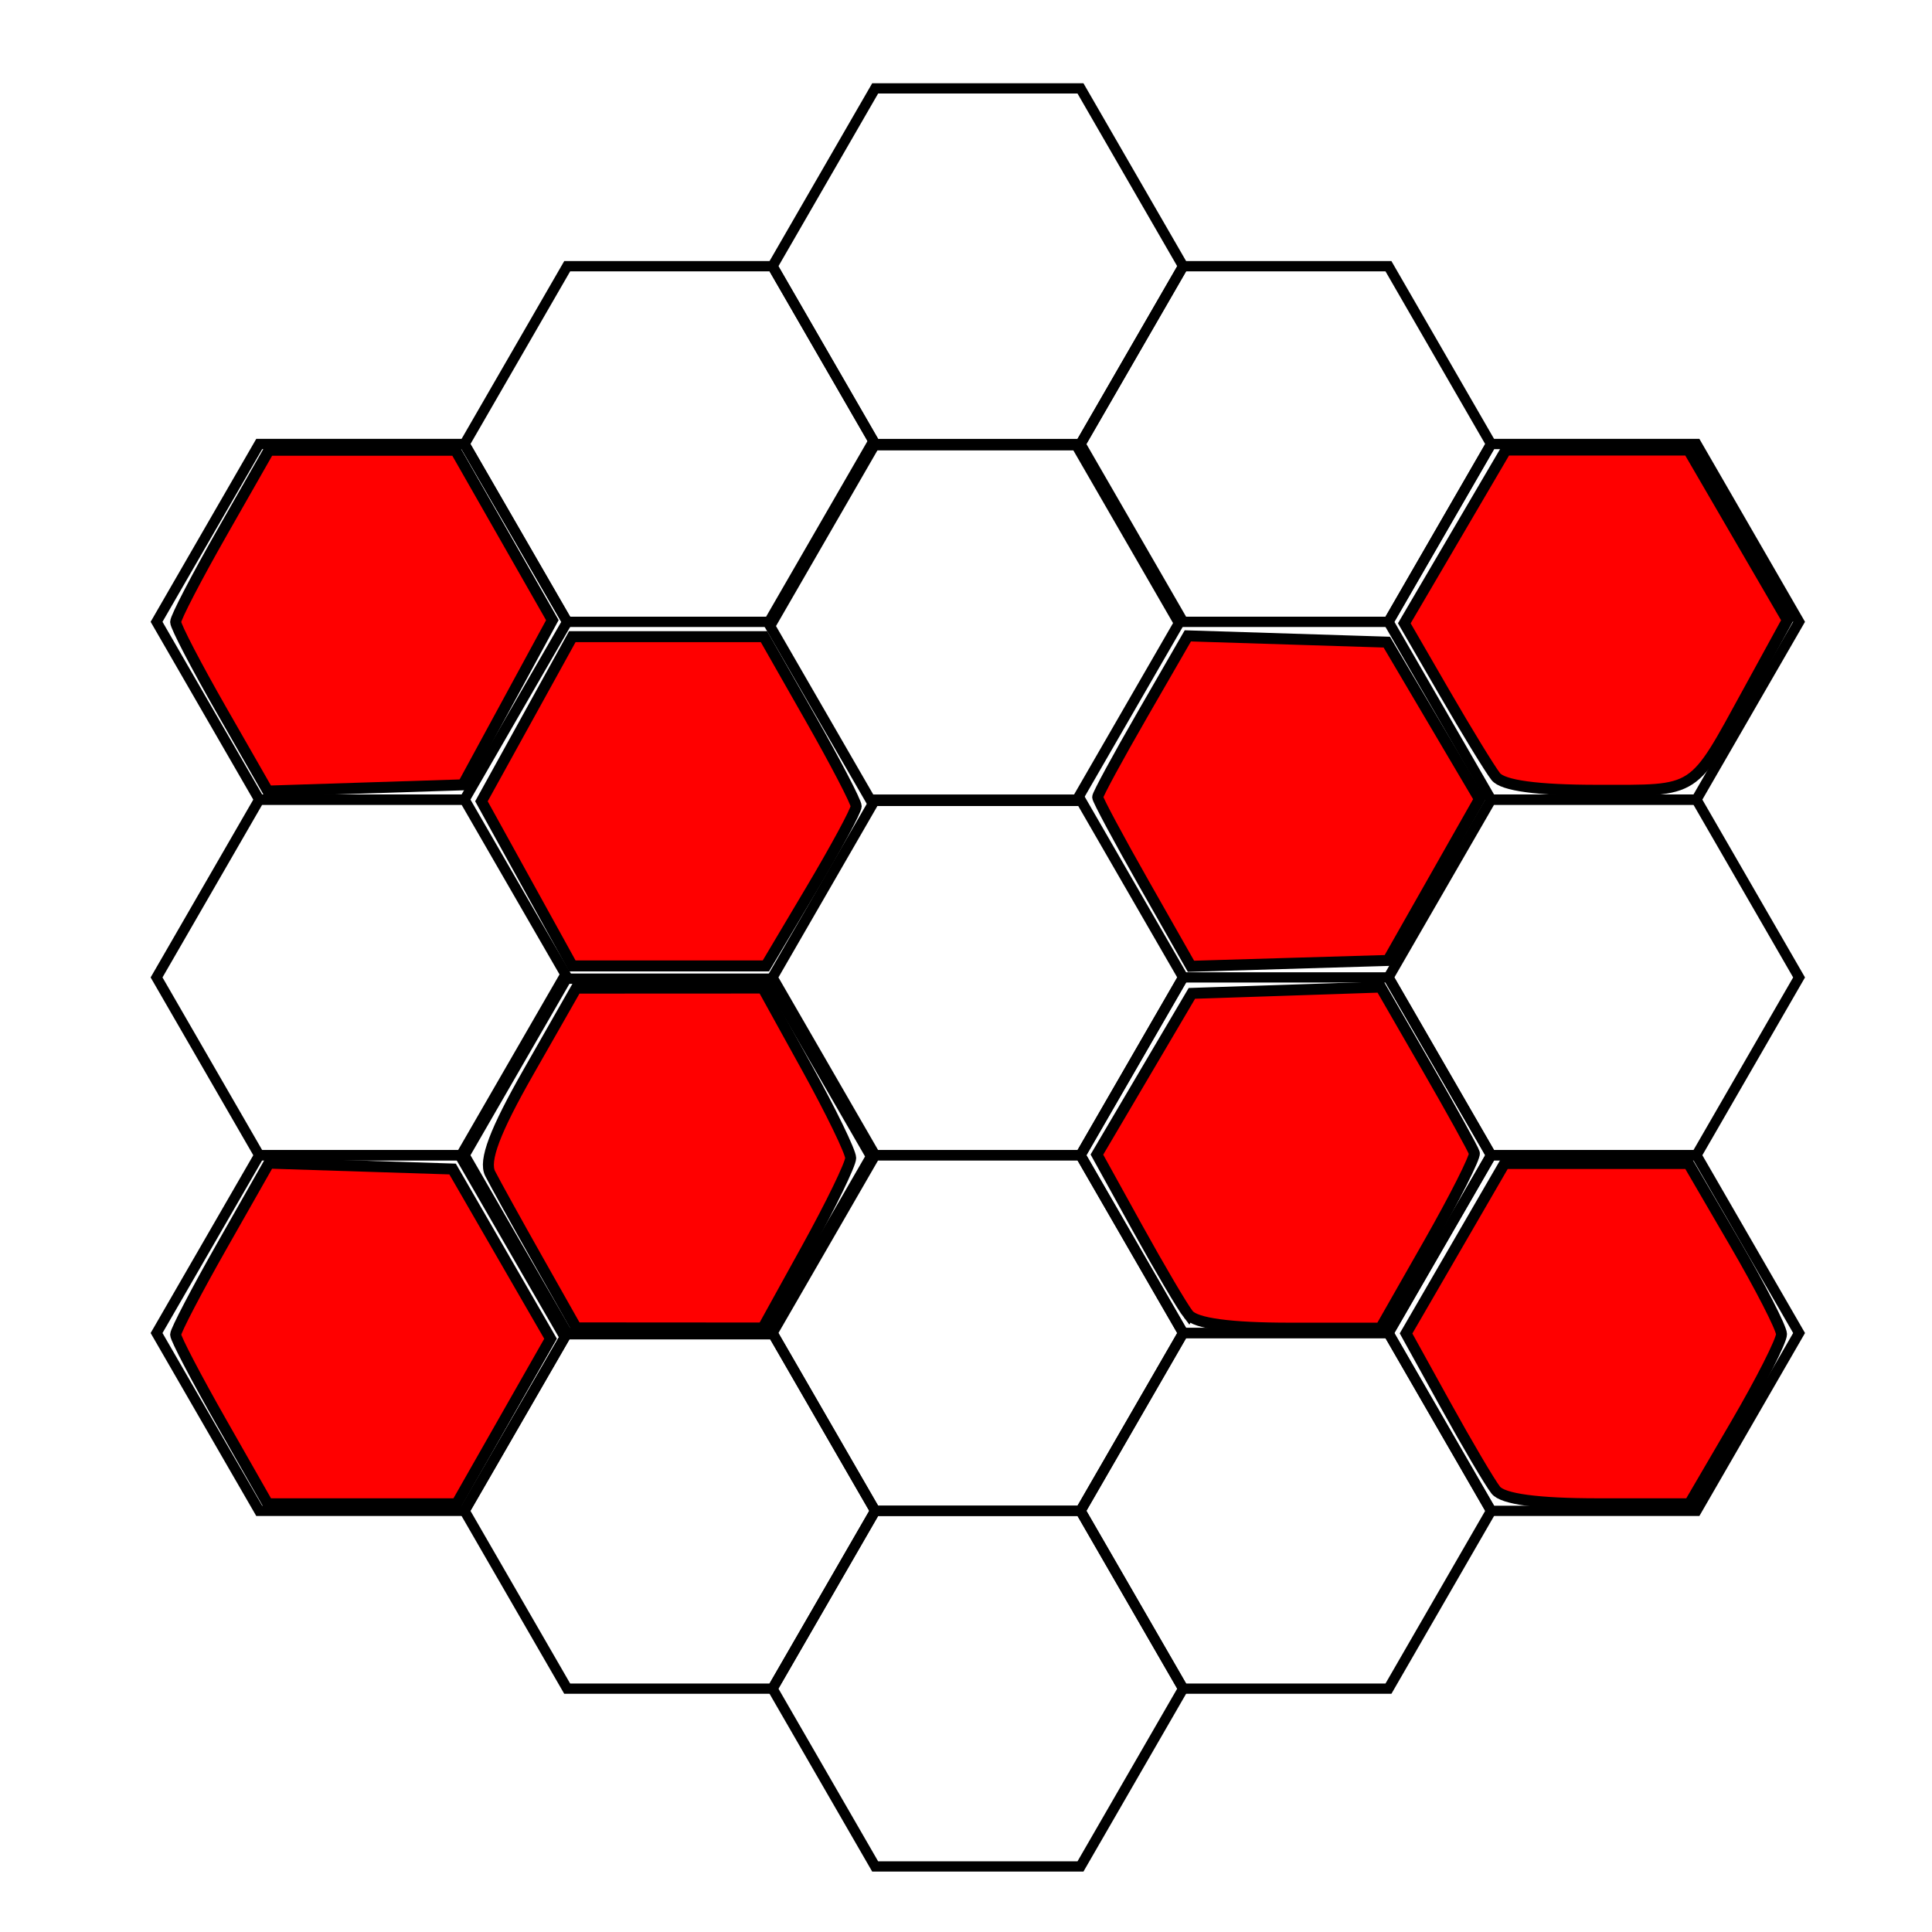 <?xml version="1.0" encoding="UTF-8" standalone="no"?>
<!-- Created with Inkscape (http://www.inkscape.org/) -->

<svg
   width="256"
   height="256"
   viewBox="0 0 67.733 67.733"
   version="1.1"
   id="svg1"
   inkscape:version="1.4 (86a8ad7, 2024-10-11)"
   sodipodi:docname="8.svg"
   inkscape:export-filename="Documents\GitHub\tronimoes\tronapp\public\tilesets\beehive\0.png"
   inkscape:export-xdpi="47.393879"
   inkscape:export-ydpi="47.393879"
   xmlns:inkscape="http://www.inkscape.org/namespaces/inkscape"
   xmlns:sodipodi="http://sodipodi.sourceforge.net/DTD/sodipodi-0.dtd"
   xmlns="http://www.w3.org/2000/svg"
   xmlns:svg="http://www.w3.org/2000/svg">
  <sodipodi:namedview
     id="namedview1"
     pagecolor="#ffffff"
     bordercolor="#000000"
     borderopacity="0.25"
     inkscape:showpageshadow="2"
     inkscape:pageopacity="0.0"
     inkscape:pagecheckerboard="0"
     inkscape:deskcolor="#d1d1d1"
     inkscape:document-units="mm"
     inkscape:zoom="0.68862935"
     inkscape:cx="410.96128"
     inkscape:cy="507.52992"
     inkscape:window-width="1920"
     inkscape:window-height="991"
     inkscape:window-x="-9"
     inkscape:window-y="-9"
     inkscape:window-maximized="1"
     inkscape:current-layer="layer1"
     inkscape:export-bgcolor="#ffffff00" />
  <defs
     id="defs1" />
  <g
     inkscape:label="Layer 1"
     inkscape:groupmode="layer"
     id="layer1">
    <path
       d="m 9.088,15.566 h 7.198 l 3.599,6.234 -3.599,6.234 H 9.088 L 5.489,21.8 Z"
       id="path8-4"
       style="vector-effect:non-scaling-stroke;fill:none;fill-opacity:1;stroke:#000000;stroke-width:0.36;stroke-opacity:1;-inkscape-stroke:hairline" />
    <path
       d="m 52.276,15.566 h 7.198 l 3.599,6.234 -3.599,6.234 h -7.198 l -3.599,-6.234 z"
       id="path9-5"
       style="vector-effect:non-scaling-stroke;fill:none;fill-opacity:1;stroke:#000000;stroke-width:0.36;stroke-opacity:1;-inkscape-stroke:hairline" />
    <path
       d="m 30.682,28.033 h 7.198 l 3.599,6.234 -3.599,6.234 h -7.198 l -3.599,-6.234 z"
       id="path11-5"
       style="vector-effect:non-scaling-stroke;fill:none;fill-opacity:1;stroke:#000000;stroke-width:0.36;stroke-opacity:1;-inkscape-stroke:hairline" />
    <path
       d="m 9.088,28.033 h 7.198 l 3.599,6.234 -3.599,6.234 H 9.088 L 5.489,34.267 Z"
       id="path13-1"
       style="vector-effect:non-scaling-stroke;fill:none;fill-opacity:1;stroke:#000000;stroke-width:0.36;stroke-opacity:1;-inkscape-stroke:hairline" />
    <path
       d="m 52.276,28.033 h 7.198 l 3.599,6.234 -3.599,6.234 h -7.198 l -3.599,-6.234 z"
       id="path14-7"
       style="vector-effect:non-scaling-stroke;fill:none;fill-opacity:1;stroke:#000000;stroke-width:0.36;stroke-opacity:1;-inkscape-stroke:hairline" />
    <path
       d="m 19.885,9.333 h 7.198 l 3.599,6.234 -3.599,6.234 h -7.198 l -3.599,-6.234 z"
       id="path16-1"
       style="vector-effect:non-scaling-stroke;fill:none;fill-opacity:1;stroke:#000000;stroke-width:0.36;stroke-opacity:1;-inkscape-stroke:hairline" />
    <path
       d="m 41.479,9.333 h 7.198 l 3.599,6.234 -3.599,6.234 h -7.198 l -3.599,-6.234 z"
       id="path19-1"
       style="vector-effect:non-scaling-stroke;fill:none;fill-opacity:1;stroke:#000000;stroke-width:0.36;stroke-opacity:1;-inkscape-stroke:hairline" />
    <path
       d="m 41.479,34.267 h 7.198 l 3.599,6.234 -3.599,6.234 h -7.198 l -3.599,-6.234 z"
       id="path24-5"
       style="vector-effect:non-scaling-stroke;fill:none;fill-opacity:1;stroke:#000000;stroke-width:0.36;stroke-opacity:1;-inkscape-stroke:hairline" />
    <path
       d="m 30.682,3.099 h 7.198 l 3.599,6.234 -3.599,6.234 H 30.682 L 27.083,9.333 Z"
       id="path26-2"
       style="vector-effect:non-scaling-stroke;fill:none;fill-opacity:1;stroke:#000000;stroke-width:0.36;stroke-opacity:1;-inkscape-stroke:hairline" />
    <path
       d="m 30.682,40.5 h 7.198 l 3.599,6.234 -3.599,6.234 h -7.198 l -3.599,-6.234 z"
       id="path31-7"
       style="vector-effect:non-scaling-stroke;fill:none;fill-opacity:1;stroke:#000000;stroke-width:0.36;stroke-opacity:1;-inkscape-stroke:hairline" />
    <path
       d="m 9.088,40.5 h 7.198 l 3.599,6.234 -3.599,6.234 H 9.088 L 5.489,46.734 Z"
       id="path33-6"
       style="vector-effect:non-scaling-stroke;fill:none;fill-opacity:1;stroke:#000000;stroke-width:0.36;stroke-opacity:1;-inkscape-stroke:hairline" />
    <path
       d="m 52.276,40.5 h 7.198 l 3.599,6.234 -3.599,6.234 h -7.198 l -3.599,-6.234 z"
       id="path34-1"
       style="vector-effect:non-scaling-stroke;fill:none;fill-opacity:1;stroke:#000000;stroke-width:0.36;stroke-opacity:1;-inkscape-stroke:hairline" />
    <path
       d="m 19.885,46.734 h 7.198 l 3.599,6.234 -3.599,6.234 h -7.198 l -3.599,-6.234 z"
       id="path41-4"
       style="vector-effect:non-scaling-stroke;fill:none;fill-opacity:1;stroke:#000000;stroke-width:0.36;stroke-opacity:1;-inkscape-stroke:hairline" />
    <path
       d="m 41.479,46.734 h 7.198 l 3.599,6.234 -3.599,6.234 h -7.198 l -3.599,-6.234 z"
       id="path44-2"
       style="vector-effect:non-scaling-stroke;fill:none;fill-opacity:1;stroke:#000000;stroke-width:0.36;stroke-opacity:1;-inkscape-stroke:hairline" />
    <path
       d="m 30.682,52.967 h 7.198 l 3.599,6.234 -3.599,6.234 h -7.198 l -3.599,-6.234 z"
       id="path51-3"
       style="vector-effect:non-scaling-stroke;fill:none;fill-opacity:1;stroke:#000000;stroke-width:0.36;stroke-opacity:1;-inkscape-stroke:hairline" />
    <path
       d="m 30.536,15.61 h 7.198 l 3.599,6.234 -3.599,6.234 h -7.198 l -3.599,-6.234 z"
       id="path6-6"
       style="vector-effect:non-scaling-stroke;fill:none;fill-opacity:1;stroke:#000000;stroke-width:0.36;stroke-opacity:1;-inkscape-stroke:hairline" />
    <path
       d="m 19.738,34.311 h 7.198 l 3.599,6.233 -3.599,6.233 h -7.198 l -3.599,-6.233 z"
       id="path21-8"
       style="vector-effect:non-scaling-stroke;fill:none;fill-opacity:1;stroke:#000000;stroke-width:0.36;stroke-opacity:1;-inkscape-stroke:hairline" />
    <path
       style="fill:#ff0000;stroke:#000000;stroke-width:1.452;stroke-opacity:1"
       d="m 29.332,188.229 c -3.354,-5.894 -6.098,-11.143 -6.098,-11.664 0,-0.521 2.777,-5.839 6.172,-11.817 l 6.172,-10.87 12.149,0.389 12.149,0.389 6.481,11.227 6.481,11.227 -6.212,10.918 -6.212,10.918 H 47.921 35.43 Z"
       id="path23"
       transform="scale(0.265)" />
    <path
       style="fill:#ff0000;stroke:#000000;stroke-width:1.452;stroke-opacity:1"
       d="M 29.331,94.001 C 25.978,88.141 23.235,82.869 23.235,82.287 c 0,-0.583 2.777,-5.932 6.172,-11.888 l 6.172,-10.829 h 12.343 12.343 l 6.405,11.236 6.405,11.236 -5.916,10.894 -5.916,10.894 -12.907,0.414 -12.907,0.414 z"
       id="path24"
       transform="scale(0.265)" />
    <path
       style="fill:#ff0000;stroke:#000000;stroke-width:1.452;stroke-opacity:1"
       d="m 197.884,102.74 c -0.78,-0.998 -3.821,-5.97 -6.759,-11.048 l -5.341,-9.233 6.719,-11.461 6.719,-11.461 h 12.075 12.075 l 6.544,11.254 6.544,11.254 -5.17,9.439 c -7.486,13.667 -6.571,13.069 -20.001,13.069 -7.866,0 -12.475,-0.624 -13.406,-1.815 z"
       id="path25"
       transform="scale(0.265)" />
    <path
       style="fill:#ff0000;stroke:#000000;stroke-width:1.452;stroke-opacity:1"
       d="m 197.88,197.131 c -0.782,-0.998 -3.771,-6.069 -6.643,-11.269 l -5.221,-9.454 6.514,-11.24 6.514,-11.24 h 12.168 12.168 l 6.131,10.528 c 3.372,5.79 6.151,11.208 6.176,12.039 0.025,0.831 -2.706,6.222 -6.069,11.98 l -6.115,10.47 h -12.101 c -7.955,0 -12.589,-0.622 -13.523,-1.815 z"
       id="path26"
       transform="scale(0.265)" />
    <path
       style="fill:#ff0000;stroke:#000000;stroke-width:1.452;stroke-opacity:1"
       d="m 71.156,166.671 c -2.795,-4.953 -5.634,-10.087 -6.308,-11.409 -0.868,-1.702 0.616,-5.634 5.083,-13.47 l 6.308,-11.067 12.343,-0.006 12.343,-0.006 5.809,10.518 c 3.195,5.785 5.809,11.172 5.809,11.971 0,0.799 -2.614,6.185 -5.809,11.971 l -5.809,10.518 -12.343,-0.008 -12.343,-0.008 z"
       id="path27"
       transform="scale(0.265)" />
    <path
       style="fill:#ff0000;stroke:#000000;stroke-width:1.452;stroke-opacity:1"
       d="m 69.704,116.899 -6.012,-10.891 6.012,-10.891 6.012,-10.891 h 12.679 12.679 l 6.098,10.717 c 3.354,5.894 6.098,11.171 6.098,11.726 0,0.555 -2.688,5.535 -5.974,11.065 l -5.974,10.056 H 88.518 75.716 Z"
       id="path28"
       transform="scale(0.265)" />
    <path
       style="fill:#ff0000;stroke:#000000;stroke-width:1.452;stroke-opacity:1"
       d="m 151.388,116.97 c -3.394,-5.978 -6.172,-11.159 -6.172,-11.514 0,-0.355 2.684,-5.301 5.964,-10.99 l 5.964,-10.345 13.162,0.415 13.162,0.415 6.129,10.384 6.129,10.384 -6.054,10.672 -6.054,10.672 -13.029,0.387 -13.029,0.387 z"
       id="path29"
       transform="scale(0.265)" />
    <path
       style="fill:#ff0000;stroke:#000000;stroke-width:1.452;stroke-opacity:1"
       d="m 157.219,173.896 c -0.782,-0.998 -3.825,-6.165 -6.762,-11.482 l -5.34,-9.667 6.282,-10.664 6.282,-10.664 12.489,-0.417 12.489,-0.417 6.066,10.522 c 3.336,5.787 6.184,10.934 6.328,11.437 0.144,0.504 -2.589,5.922 -6.073,12.041 l -6.336,11.125 h -12.002 c -7.875,0 -12.491,-0.624 -13.423,-1.815 z"
       id="path30"
       transform="scale(0.265)" />
  </g>
</svg>
